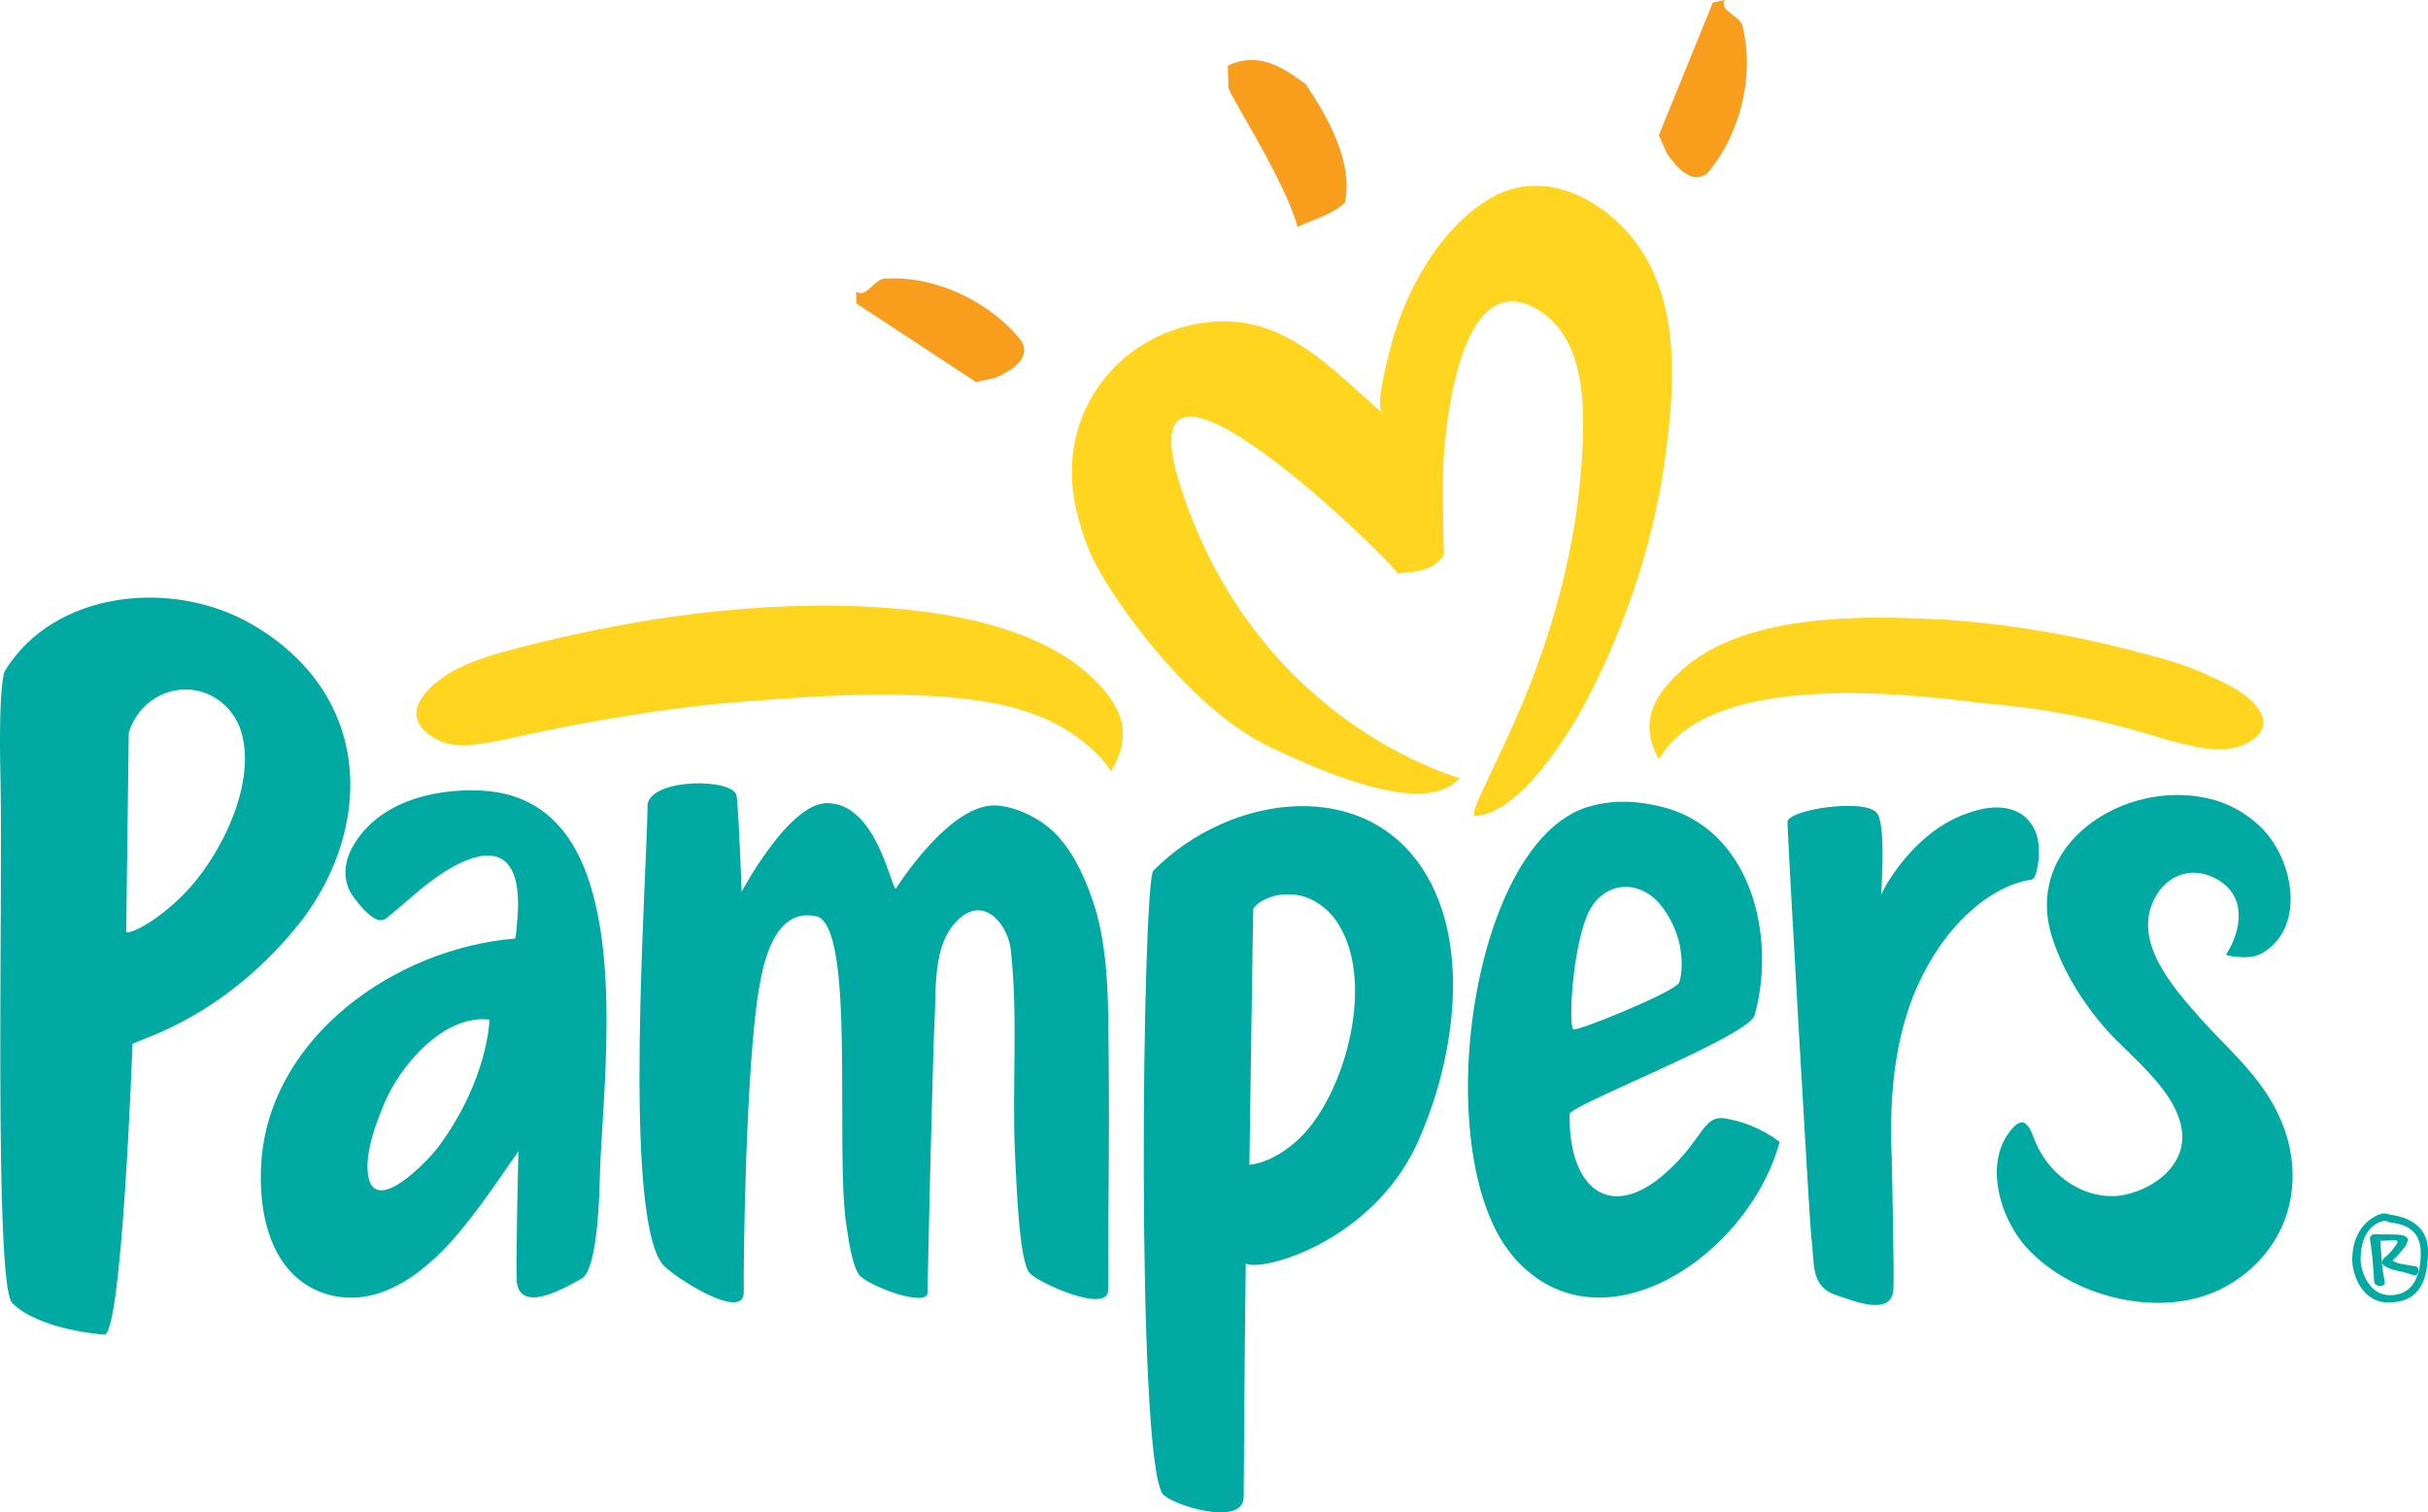 <?xml version="1.0" encoding="UTF-8" standalone="no"?>
<svg
   xmlns:dc="http://purl.org/dc/elements/1.1/"
   xmlns:cc="http://creativecommons.org/ns#"
   xmlns:rdf="http://www.w3.org/1999/02/22-rdf-syntax-ns#"
   xmlns:svg="http://www.w3.org/2000/svg"
   xmlns="http://www.w3.org/2000/svg"
   xmlns:sodipodi="http://sodipodi.sourceforge.net/DTD/sodipodi-0.dtd"
   xmlns:inkscape="http://www.inkscape.org/namespaces/inkscape"
   version="1.1"
   x="0px"
   y="0px"
   width="610"
   height="380"
   viewBox="0 0 610 380"
   enable-background="new 0 0 841.89 595.275"
   xml:space="preserve"
   id="svg2">
<path
   d="m 327.989,21.096 c 5.638,8.297 12.009,19.73 9.913,29.755 -3.322,3.244 -7.955,4.163 -11.914,6.169 -3.288,-12.332 -18.84,-35.713 -17.351,-35.304 l -0.171,-5.254 c 7.527,-3.412 13.199,0 19.522,4.634 z"
   id="path14-7-5"
   style="fill:#f99d1c" /><path
   d="m 256.665,85.726 c 2.491,4.482 -2.833,7.546 -6.589,9.183 l -4.874,1.069 -30.058,-19.745 -0.048,-2.94 c 2.807,1.778 4.612,-3.684 7.757,-3.315 12.218,-0.616 25.994,5.792 33.812,15.748 z"
   id="path16-4-2"
   style="fill:#f99d1c" /><path
   d="m 428.948,43.503 c -3.767,3.105 -7.789,-1.506 -10.096,-4.849 L 416.745,34.01 430.331,0.644 433.265,8.470758e-4 C 431.865,3.028 437.597,3.875 437.858,7.001 440.818,18.846 437.247,33.805 428.948,43.503 z"
   id="path18-0-7"
   style="fill:#f99d1c" /><path
   style="fill:#ffd520"
   id="path20-9-6"
   d="m 401.074,51.629 c -8.042,-5.33 -17.781,-6.941 -26.483,-1.9 -13.353,7.782 -22.227,24.512 -25.733,39.524 -0.458,2.004 -3.429,12.861 -1.449,14.591 -13.024,-11.252 -24.471,-24.531 -42.881,-22.997 -22.835,2.004 -39.699,22.693 -34.203,46.874 1.504,6.738 3.634,12.218 7.198,18.016 9.132,14.795 25.178,33.987 40.897,41.635 34.23,16.506 44.071,12.631 48.357,8.166 0.108,-0.158 -50.696,-13.19 -70.092,-72.954 -16.373,-50.293 55.892,21.354 54.408,21.527 4.338,-0.456 8.885,-0.551 11.652,-4.606 0,0 -0.443,-15.063 -0.112,-23.08 0.477,-10.575 4.459,-48.529 22.537,-39.277 10.655,5.412 12.718,18.44 12.56,29.687 -0.215,25.545 -6.759,50.691 -16.894,73.75 -2.925,6.719 -6.192,13.19 -9.208,19.901 -0.051,0.148 -2.077,4.402 -1.074,4.543 11.484,-0.692 23.79,-20.641 28.869,-30.613 8.738,-17.058 15.483,-36.85 18.42,-55.996 2.278,-15.341 4.273,-33.855 -1.875,-48.601 -2.925,-7.325 -8.314,-14.034 -14.894,-18.191 z" /><path
   style="fill:#ffd520"
   id="path22-4-1"
   d="m 564.037,174.731 c -2.811,-2.149 -6.245,-3.708 -8.829,-4.857 -6.302,-3.088 -13.099,-4.716 -19.838,-6.496 -10.727,-2.767 -21.569,-4.91 -32.608,-6.306 -6.034,-0.764 -12.169,-1.386 -18.317,-1.565 -18.781,-0.907 -46.714,-0.829 -61.882,12.817 -7.776,7.017 -10.609,13.648 -5.819,22.455 14.266,-24.775 73.591,-14.73 82.795,-13.97 13.757,1.149 27.034,3.67 40.294,7.709 3.665,1.076 7.24,2.196 11.047,2.959 4.13,0.888 8.748,1.346 12.762,-0.344 2.702,-1.145 5.821,-3.545 4.847,-6.789 -0.696,-2.174 -2.423,-4.073 -4.452,-5.614 z" /><path
   style="fill:#ffd520"
   id="path24-8-4"
   d="m 111.494,170.046 c 5.174,-3.488 11.315,-5.199 14.681,-6.182 24.881,-6.726 50.742,-11.203 76.538,-11.65 21.633,-0.396 53.325,1.852 70.396,16.894 8.833,7.702 11.794,15.284 5.981,24.67 -2.328,-4.003 -7.211,-7.877 -10.984,-10.259 -12.019,-7.635 -28.293,-8.561 -42.173,-8.953 -13.612,-0.238 -27.217,0.776 -40.802,1.852 -14.915,1.236 -29.552,3.543 -44.256,6.412 -13.747,2.586 -24.218,6.323 -30.556,3.258 -9.113,-4.568 -6.239,-10.832 1.175,-16.042 z" /><path
   style="fill:#00a9a1"
   id="path30-8-2"
   d="m 82.507,175.707 c 10.588,19.001 4.845,41.747 -8.329,57.58 -19.735,23.858 -40.891,28.137 -40.891,29.118 0,0 -2.659,74.374 -7.217,72.929 0,0 -16.153,-1.107 -22.999,-7.939 C -1.567,322.645 0.739,226.019 0.131,196.34 -0.476,170.77 1.226,168.564 1.226,168.564 13.794,148.142 43.511,145.499 63.076,156.757 c 7.879,4.463 14.981,10.944 19.431,18.95 z m -25.189,2.341 c -8.023,-8.715 -21.63,-4.935 -24.973,6.087 l -0.645,49.98 c 0.057,0.778 5.895,-1.225 13.34,-8.325 9.761,-9.16 20.386,-29.449 15.074,-43.364 -0.666,-1.535 -1.575,-3.016 -2.797,-4.378 z" /><path
   style="fill:#00a9a1"
   id="path32-2-3"
   d="m 433.822,281.09 c -6.194,-1.223 -5.589,5.108 -15.656,13.897 -13.738,12.007 -24.128,3.571 -23.82,-14.979 -1.114,-1.862 44.912,-19.509 46.475,-24.908 5.473,-19.5 -0.601,-47.471 -24.339,-52.611 -4.897,-1.12 -10.277,-1.613 -16.347,-0.078 -30.501,7.278 -41.517,86.621 -20.483,112.685 21.31,26.013 59.429,1.16 67.45,-28.145 -0.002,0 -5.249,-4.446 -13.279,-5.861 z m -35.166,-50.881 c 3.526,-8.679 12.673,-9.672 18.302,-3.124 2.495,2.951 4.334,6.789 5.108,10.587 1.122,6.785 -0.306,9.406 -0.306,9.406 -2.307,2.706 -25.566,12.102 -26.465,11.575 -1.259,-0.696 -0.386,-19.093 3.362,-28.443 z" /><path
   d="m 278.399,254.396 c -0.139,-8.696 -0.761,-17.969 -3.355,-26.551 -1.995,-6.148 -4.612,-12.473 -8.985,-17.415 -3.594,-4.174 -9.837,-7.502 -15.287,-8.017 -11.904,-1.227 -25.722,20.903 -25.722,20.903 -1.316,-0.54 -4.899,-21.523 -17.288,-21.523 -9.63,0 -21.443,22.274 -21.443,22.274 0,-0.069 -0.671,-19.429 -1.238,-24.056 -0.559,-4.465 -21.004,-4.623 -22.381,1.968 -0.19,19.02 -6.331,102.348 3.676,115.595 2.001,2.712 20.686,14.917 20.487,7.011 -0.141,-5.783 0.462,-57.006 3.851,-76.338 1.12,-6.618 3.98,-20.239 14.308,-18.035 10.073,2.126 4.697,58.552 7.609,77.571 0.517,3.294 1.282,9.531 3.13,12.422 1.727,2.651 17.299,8.616 17.299,4.482 0,-5.659 1.363,-62.81 1.805,-69.757 0.352,-8.01 -0.382,-18.868 6.644,-24.528 6.089,-4.908 11.671,1.936 12.431,8.179 1.894,17.071 0.276,34.306 1.063,51.402 0.409,8.312 1.076,27.333 3.784,29.991 2.196,2.381 19.61,10.242 19.61,4.186 0.002,-23.408 0.475,-42.291 0.002,-69.763 z"
   id="path34-4-2"
   style="fill:#00a9a1" /><path
   d="m 358.754,220.537 c -14.65,-26.003 -49.668,-21.337 -68.996,-1.772 -2.75,2.771 -4.442,147.16 2.35,156.587 1.944,2.687 20.443,8.601 20.35,0.656 0,-2.259 0.194,-33.136 0.515,-58.508 4.535,2.071 31.617,-5.633 42.972,-29.999 9.455,-20.743 13.336,-48.392 2.809,-66.963 z m -33.374,66.488 c -6.331,5.481 -11.49,5.627 -11.49,5.627 0,0 0.919,-64.156 0.97,-64.191 0.198,-1.038 4.245,-4.397 10.36,-3.665 3.782,0.354 7.204,2.533 9.775,5.602 11.553,14.637 2.965,45.925 -9.615,56.626 z"
   id="path36-5-2"
   style="fill:#00a9a1" /><path
   d="m 145.587,215.372 c -4.716,-9.716 -12.498,-16.204 -24.914,-16.742 -12.321,-0.531 -26.724,3.161 -32.672,15.272 -0.493,1.074 -0.774,2.071 -0.955,2.921 -0.502,2.474 -0.297,4.872 0.983,7.371 0,0 5.726,9.042 8.888,6.595 3.992,-3.06 7.567,-6.595 11.594,-9.552 4.478,-3.313 15.643,-10.617 19.952,-2.809 2.035,3.497 1.856,9.816 1.413,13.681 -0.038,1.23 -0.198,2.563 -0.437,3.704 -30.115,2.472 -61.35,24.594 -63.755,55.743 -0.981,12.764 2.054,28.542 15.487,33.308 14.312,4.973 27.238,-6.45 35.531,-16.866 4.864,-5.975 9.147,-12.427 13.544,-18.745 0,0 -0.717,28.932 -0.403,32.885 1.067,8.609 14.061,0.209 16.119,-0.783 4.362,-1.947 4.634,-22.856 4.716,-24.973 0.405,-18.99 5.83,-58.337 -5.091,-81.011 z m -35.477,72.811 c -1.234,1.713 -5.397,6.236 -9.409,8.945 -4.284,2.847 -8.286,3.381 -8.386,-3.853 0,-5.226 2.126,-10.948 4.102,-15.734 3.935,-9.584 14.871,-22.696 26.568,-21.358 0,-0.004 -0.312,15.103 -12.874,31.999 z"
   id="path38-5-1"
   style="fill:#00a9a1" /><path
   d="m 511.347,208.821 c -0.666,-1.46 -1.637,-2.872 -3.064,-3.955 -3.992,-2.911 -9.402,-2.174 -13.802,-0.595 -8.171,2.767 -14.725,9.09 -19.452,16.267 -0.972,1.39 -1.746,2.862 -2.434,4.317 0.415,-6.622 0.873,-17.954 -1.004,-20.513 -2.776,-3.849 -22.036,-1.004 -22.504,2.079 -0.141,1.396 5.585,101.513 5.977,104.441 0.947,6.711 -0.512,12.416 6.7,14.732 2.965,0.833 13.565,5.629 13.924,-1.7 0.242,-4.005 -0.424,-33.072 -0.424,-33.072 -0.702,-16.756 0.863,-34.258 9.52,-49.008 5.239,-9.282 14.618,-19.038 25.596,-20.814 0.968,-0.069 1.386,-2.533 1.544,-3.41 0.502,-2.824 0.502,-6.08 -0.576,-8.769 z"
   id="path40-1-6"
   style="fill:#00a9a1" /><path
   d="m 570.067,275.767 c -4.726,-7.635 -11.334,-13.285 -17.208,-19.831 -7.167,-8.132 -17.328,-19.568 -11.421,-30.446 3.153,-5.722 9.145,-7.903 15.13,-4.79 8.156,4.151 6.555,13.171 2.763,19.038 -0.35,0.532 4.013,0.782 4.21,0.782 1.924,0 3.716,-0.247 5.403,-1.411 10.307,-6.679 7.249,-23.347 -1.046,-31.368 -3.526,-3.471 -8.413,-6.106 -13.015,-7.105 -21.297,-4.994 -47.038,11.648 -39.176,35.32 2.849,8.502 7.66,16.134 13.629,22.925 6.331,6.945 17.547,15.274 18.828,25.214 1.202,9.179 -7.993,15.337 -15.854,16.358 -9.518,0.911 -18.188,-5.802 -21.377,-14.582 -1.639,-4.64 -3.423,-5.169 -6.277,-1.177 -5.73,7.812 -2.554,20.373 3.929,28.147 0.574,0.612 1.067,1.189 1.641,1.734 11.998,12.171 34.873,17.261 50.016,8.071 16.883,-10.176 20.228,-30.303 9.826,-46.878 z"
   id="path42-7-8"
   style="fill:#00a9a1" /><path
   d="m 593.068,316.548 c -0.046,-8.413 5.045,-9.811 6.285,-9.811 0.238,0 0.677,0.354 1.316,0.434 2.66,0.342 7.515,1.276 7.515,7.603 0,7.785 -3.347,10.659 -7.747,10.659 -5.526,0.002 -7.369,-6.498 -7.369,-8.885 z m 2.314,-5.618 c 0,0.432 0.137,0.991 0.205,1.455 0,0.259 0.365,2.643 0.435,3.505 0.034,0.88 0.435,4.977 0.435,5.992 0,0.993 1.08,1.265 1.628,1.265 0.529,0 1.065,-0.399 1.065,-0.833 0,-0.434 -0.572,-2.788 -0.706,-4.691 -0.133,-1.481 -0.405,-5.85 -0.405,-5.85 0.105,-0.036 3.007,-0.131 3.843,-0.131 0.164,0 0.472,0.131 0.472,0.46 0,0.348 -2.09,3.17 -3.366,3.971 -0.477,0.474 -0.546,0.974 -0.513,1.343 0.036,0.344 1.478,1.415 3.733,1.854 2.499,0.481 4.083,1.19 4.623,1.19 0.466,0 0.764,-0.822 0.764,-1.223 0,-0.236 -0.059,-1.046 -0.865,-1.114 -0.814,-0.053 -2.293,-0.344 -3.505,-0.559 -0.706,-0.116 -1.753,-0.515 -2.156,-0.831 1.179,-0.989 2.689,-2.898 3.263,-3.668 0.304,-0.422 0.576,-1.092 0.576,-1.666 0,-0.555 -0.85,-0.936 -1.384,-1.029 -0.639,-0.131 -1.856,-0.211 -2.721,-0.211 -0.879,0 -2.09,0 -2.63,0 -0.609,-0.069 -1.116,-0.036 -1.586,-0.036 -0.464,0 -0.768,0.116 -1.206,0.808 z m -4.414,5.707 c 0,3.048 2.126,10.613 9.061,10.613 6.971,0 9.97,-4.186 9.97,-12.945 0,-6.916 -6.101,-8.62 -9.265,-9.084 -0.806,-0.126 -1.48,-0.35 -1.744,-0.35 -1.318,0 -8.023,2.368 -8.023,11.766 z"
   id="path44-1-5"
   style="fill:#00a9a1" /></svg>